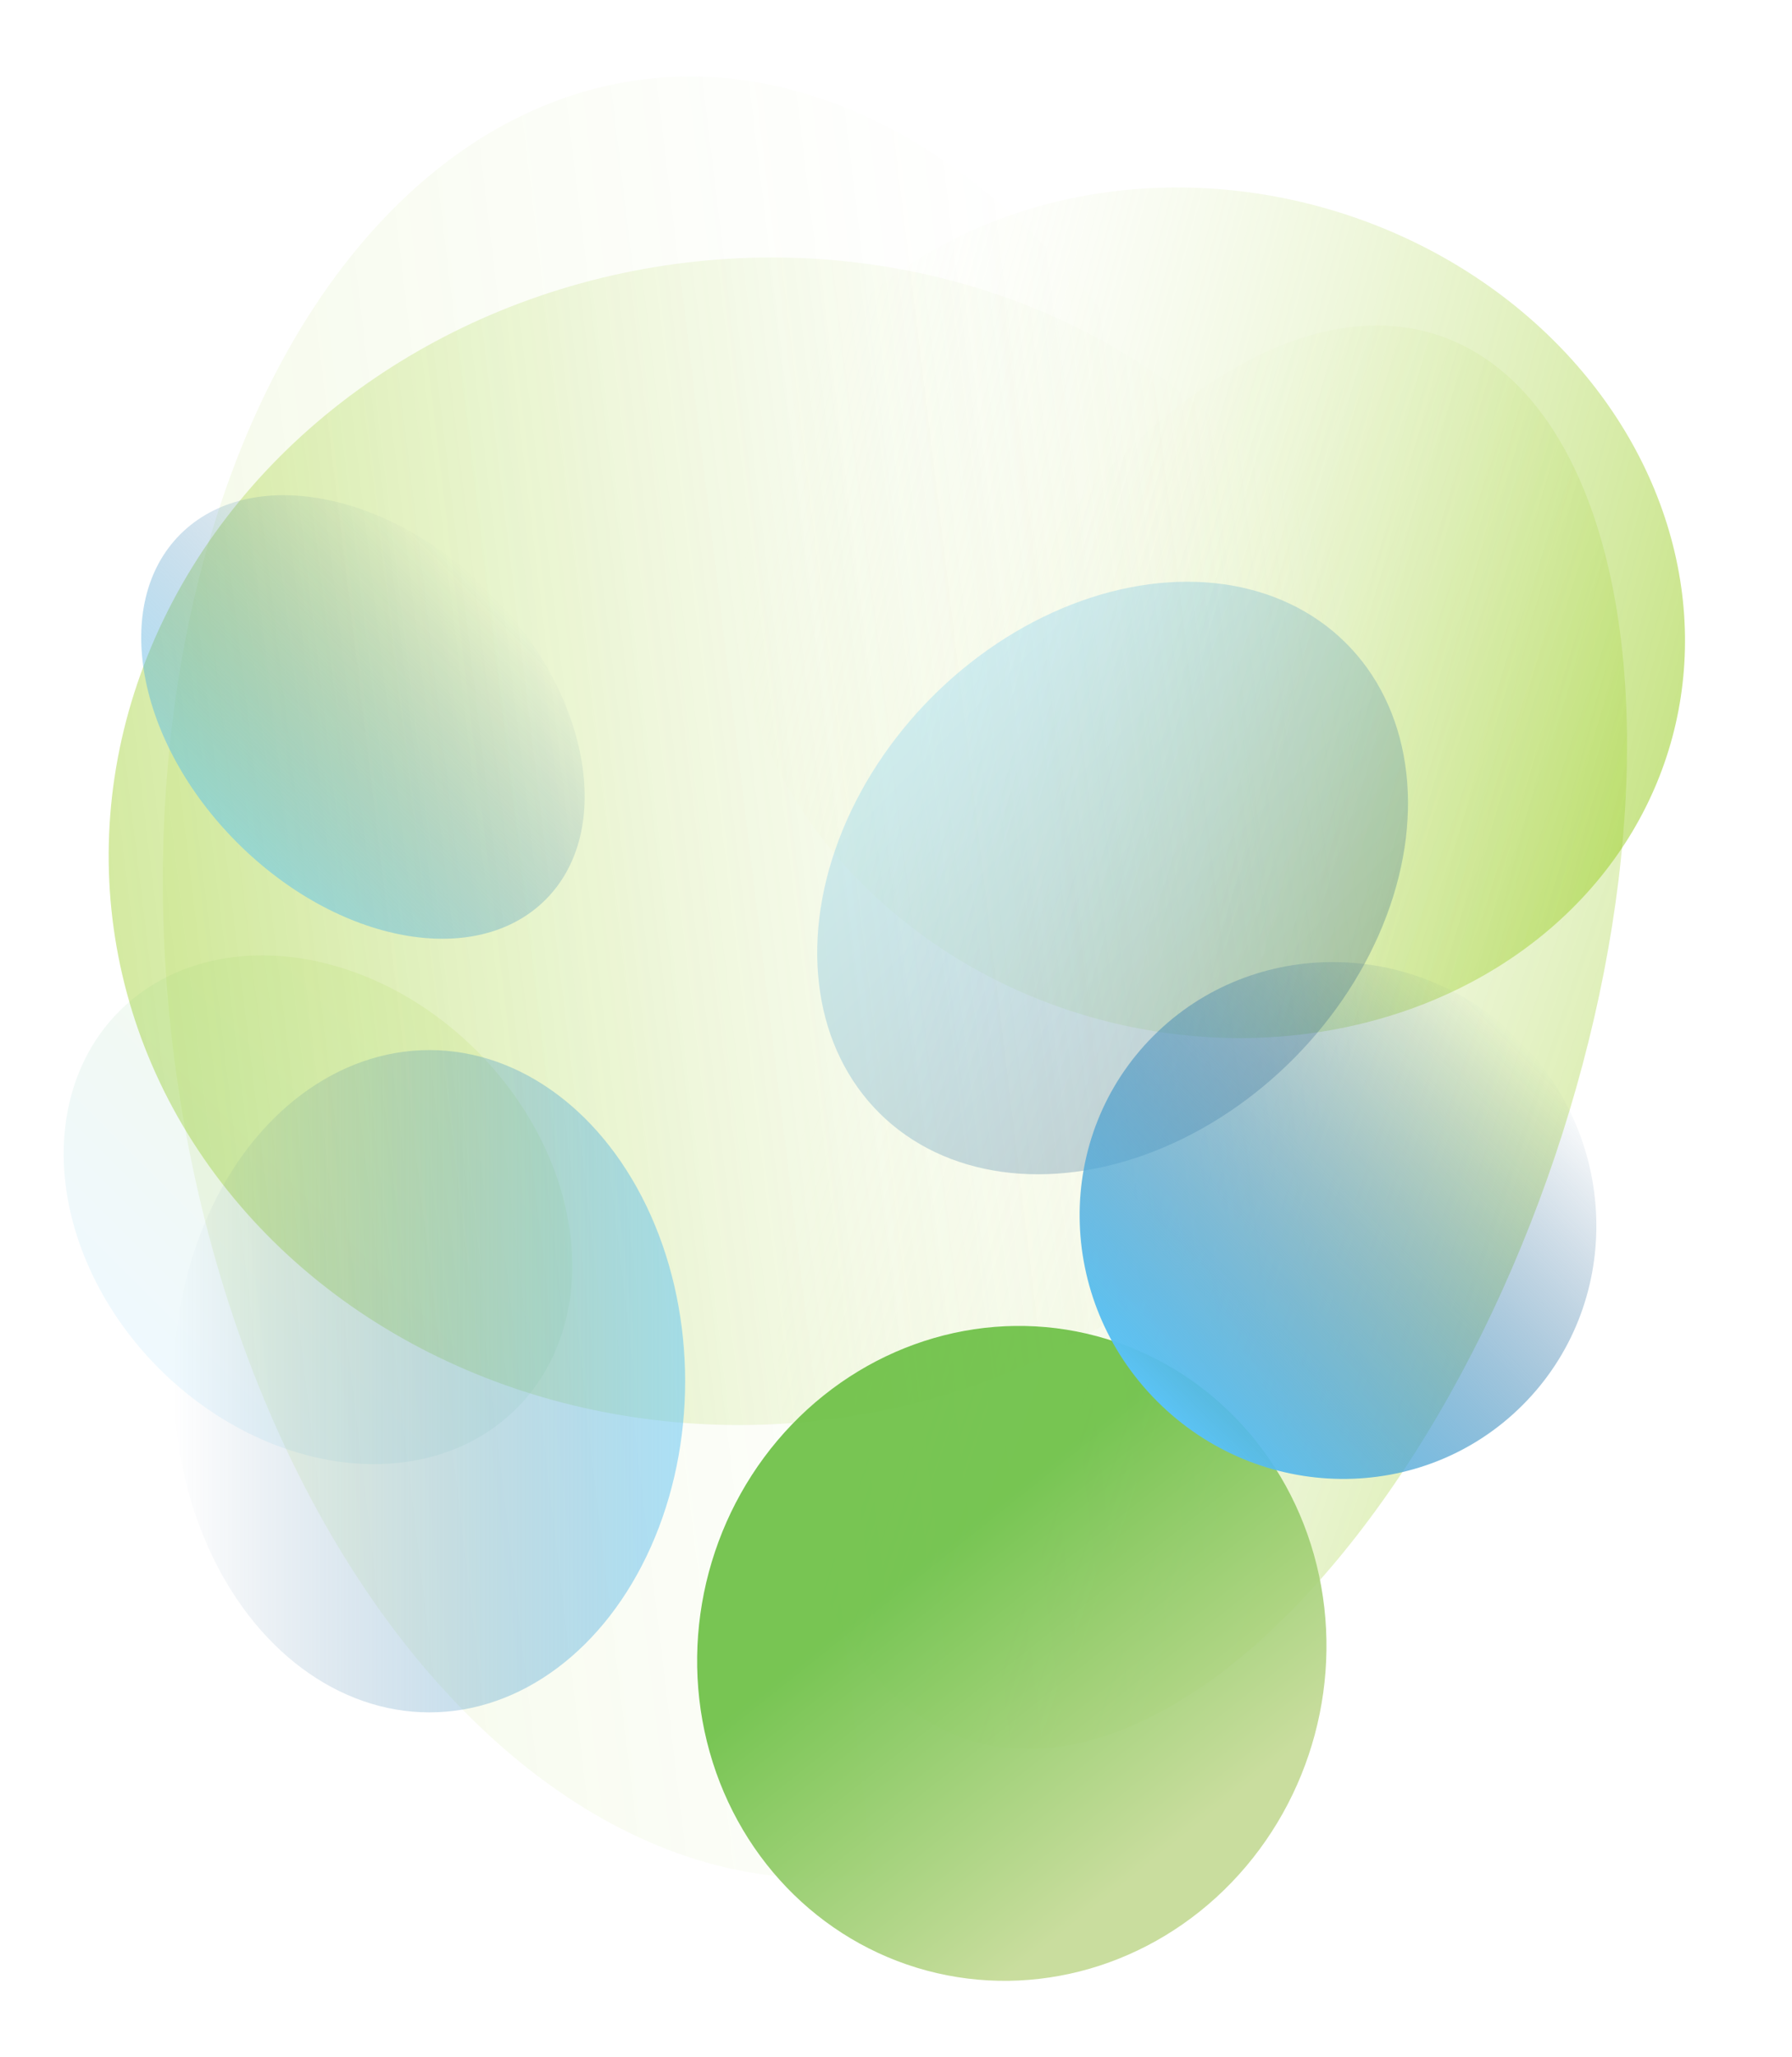 <svg width="2362" height="2711" viewBox="0 0 2362 2711" fill="none" xmlns="http://www.w3.org/2000/svg">
<g filter="url(#filter0_f_2315_4775)">
<ellipse cx="1592.97" cy="807.506" rx="554.856" ry="632.926" transform="rotate(-75 1592.97 807.506)" fill="url(#paint0_linear_2315_4775)" fill-opacity="0.5"/>
</g>
<g filter="url(#filter1_f_2315_4775)">
<ellipse cx="1585.05" cy="1366.87" rx="975.897" ry="490.276" transform="rotate(-71.367 1585.05 1366.87)" fill="url(#paint1_linear_2315_4775)" fill-opacity="0.3"/>
</g>
<g filter="url(#filter2_f_2315_4775)">
<ellipse cx="992.752" cy="1287.81" rx="1192.01" ry="770.436" transform="rotate(83.111 992.752 1287.81)" fill="url(#paint2_linear_2315_4775)" fill-opacity="0.1"/>
</g>
<g style="mix-blend-mode:screen" filter="url(#filter3_f_2315_4775)">
<ellipse cx="995.756" cy="1108.57" rx="767.976" ry="853.679" transform="rotate(83.111 995.756 1108.57)" fill="url(#paint3_linear_2315_4775)" fill-opacity="0.4"/>
</g>
<g style="mix-blend-mode:overlay" filter="url(#filter4_f_2315_4775)">
<ellipse cx="1333.64" cy="2178.76" rx="432.769" ry="413.436" transform="rotate(-75 1333.64 2178.76)" fill="url(#paint4_linear_2315_4775)" fill-opacity="0.9"/>
</g>
<g style="mix-blend-mode:multiply" opacity="0.1" filter="url(#filter5_f_2315_4775)">
<ellipse cx="419.131" cy="1594.17" rx="370.211" ry="296.069" transform="rotate(45 419.131 1594.17)" fill="url(#paint5_linear_2315_4775)"/>
</g>
<g style="mix-blend-mode:overlay" filter="url(#filter6_f_2315_4775)">
<ellipse cx="1466.5" cy="1157.01" rx="436.38" ry="337.039" transform="rotate(134.689 1466.5 1157.01)" fill="url(#paint6_linear_2315_4775)" fill-opacity="0.25"/>
</g>
<g style="mix-blend-mode:overlay" filter="url(#filter7_f_2315_4775)">
<ellipse cx="478.39" cy="944.811" rx="340.442" ry="234.281" transform="rotate(45 478.39 944.811)" fill="url(#paint7_linear_2315_4775)" fill-opacity="0.5"/>
</g>
<g style="mix-blend-mode:overlay" filter="url(#filter8_f_2315_4775)">
<ellipse cx="1763.59" cy="1608.34" rx="344.036" ry="337.039" transform="rotate(45 1763.59 1608.34)" fill="url(#paint8_linear_2315_4775)"/>
</g>
<g style="mix-blend-mode:overlay" filter="url(#filter9_f_2315_4775)">
<ellipse cx="566.039" cy="1820.12" rx="436.38" ry="337.039" transform="rotate(-90 566.039 1820.12)" fill="url(#paint9_linear_2315_4775)" fill-opacity="0.5"/>
</g>
<defs>
<filter id="filter0_f_2315_4775" x="864.826" y="146.932" width="1456.28" height="1321.15" filterUnits="userSpaceOnUse" color-interpolation-filters="sRGB">
<feFlood flood-opacity="0" result="BackgroundImageFix"/>
<feBlend mode="normal" in="SourceGraphic" in2="BackgroundImageFix" result="shape"/>
<feGaussianBlur stdDeviation="50" result="effect1_foregroundBlur_2315_4775"/>
</filter>
<filter id="filter1_f_2315_4775" x="925.479" y="328.799" width="1319.14" height="2076.14" filterUnits="userSpaceOnUse" color-interpolation-filters="sRGB">
<feFlood flood-opacity="0" result="BackgroundImageFix"/>
<feBlend mode="normal" in="SourceGraphic" in2="BackgroundImageFix" result="shape"/>
<feGaussianBlur stdDeviation="50" result="effect1_foregroundBlur_2315_4775"/>
</filter>
<filter id="filter2_f_2315_4775" x="114.492" y="0.745" width="1756.52" height="2574.13" filterUnits="userSpaceOnUse" color-interpolation-filters="sRGB">
<feFlood flood-opacity="0" result="BackgroundImageFix"/>
<feBlend mode="normal" in="SourceGraphic" in2="BackgroundImageFix" result="shape"/>
<feGaussianBlur stdDeviation="50" result="effect1_foregroundBlur_2315_4775"/>
</filter>
<filter id="filter3_f_2315_4775" x="43.177" y="239.199" width="1905.16" height="1738.73" filterUnits="userSpaceOnUse" color-interpolation-filters="sRGB">
<feFlood flood-opacity="0" result="BackgroundImageFix"/>
<feBlend mode="normal" in="SourceGraphic" in2="BackgroundImageFix" result="shape"/>
<feGaussianBlur stdDeviation="50" result="effect1_foregroundBlur_2315_4775"/>
</filter>
<filter id="filter4_f_2315_4775" x="818.779" y="1647.16" width="1029.73" height="1063.21" filterUnits="userSpaceOnUse" color-interpolation-filters="sRGB">
<feFlood flood-opacity="0" result="BackgroundImageFix"/>
<feBlend mode="normal" in="SourceGraphic" in2="BackgroundImageFix" result="shape"/>
<feGaussianBlur stdDeviation="50" result="effect1_foregroundBlur_2315_4775"/>
</filter>
<filter id="filter5_f_2315_4775" x="-16.078" y="1158.96" width="870.417" height="870.417" filterUnits="userSpaceOnUse" color-interpolation-filters="sRGB">
<feFlood flood-opacity="0" result="BackgroundImageFix"/>
<feBlend mode="normal" in="SourceGraphic" in2="BackgroundImageFix" result="shape"/>
<feGaussianBlur stdDeviation="50" result="effect1_foregroundBlur_2315_4775"/>
</filter>
<filter id="filter6_f_2315_4775" x="977.132" y="666.565" width="978.738" height="980.883" filterUnits="userSpaceOnUse" color-interpolation-filters="sRGB">
<feFlood flood-opacity="0" result="BackgroundImageFix"/>
<feBlend mode="normal" in="SourceGraphic" in2="BackgroundImageFix" result="shape"/>
<feGaussianBlur stdDeviation="50" result="effect1_foregroundBlur_2315_4775"/>
</filter>
<filter id="filter7_f_2315_4775" x="86.14" y="552.561" width="784.5" height="784.5" filterUnits="userSpaceOnUse" color-interpolation-filters="sRGB">
<feFlood flood-opacity="0" result="BackgroundImageFix"/>
<feBlend mode="normal" in="SourceGraphic" in2="BackgroundImageFix" result="shape"/>
<feGaussianBlur stdDeviation="50" result="effect1_foregroundBlur_2315_4775"/>
</filter>
<filter id="filter8_f_2315_4775" x="1323.04" y="1167.78" width="881.111" height="881.111" filterUnits="userSpaceOnUse" color-interpolation-filters="sRGB">
<feFlood flood-opacity="0" result="BackgroundImageFix"/>
<feBlend mode="normal" in="SourceGraphic" in2="BackgroundImageFix" result="shape"/>
<feGaussianBlur stdDeviation="50" result="effect1_foregroundBlur_2315_4775"/>
</filter>
<filter id="filter9_f_2315_4775" x="129" y="1283.74" width="874.078" height="1072.76" filterUnits="userSpaceOnUse" color-interpolation-filters="sRGB">
<feFlood flood-opacity="0" result="BackgroundImageFix"/>
<feBlend mode="normal" in="SourceGraphic" in2="BackgroundImageFix" result="shape"/>
<feGaussianBlur stdDeviation="50" result="effect1_foregroundBlur_2315_4775"/>
</filter>
<linearGradient id="paint0_linear_2315_4775" x1="1592.97" y1="174.58" x2="1592.97" y2="1440.43" gradientUnits="userSpaceOnUse">
<stop stop-color="white" stop-opacity="0"/>
<stop offset="1" stop-color="#93CA15"/>
</linearGradient>
<linearGradient id="paint1_linear_2315_4775" x1="1585.05" y1="876.592" x2="1585.05" y2="1857.14" gradientUnits="userSpaceOnUse">
<stop stop-color="white" stop-opacity="0"/>
<stop offset="1" stop-color="#93CA15"/>
</linearGradient>
<linearGradient id="paint2_linear_2315_4775" x1="992.752" y1="517.373" x2="992.752" y2="2058.24" gradientUnits="userSpaceOnUse">
<stop stop-color="white" stop-opacity="0"/>
<stop offset="1" stop-color="#93CA15"/>
</linearGradient>
<linearGradient id="paint3_linear_2315_4775" x1="995.756" y1="254.887" x2="995.756" y2="1962.24" gradientUnits="userSpaceOnUse">
<stop stop-color="white" stop-opacity="0"/>
<stop offset="1" stop-color="#93CA15"/>
</linearGradient>
<linearGradient id="paint4_linear_2315_4775" x1="1520.82" y1="2109.18" x2="1224.14" y2="2511.44" gradientUnits="userSpaceOnUse">
<stop stop-color="#69BF42"/>
<stop offset="1" stop-color="#C4DA94"/>
</linearGradient>
<linearGradient id="paint5_linear_2315_4775" x1="419.131" y1="1298.1" x2="419.131" y2="1890.24" gradientUnits="userSpaceOnUse">
<stop stop-color="#93CA15"/>
<stop offset="1" stop-color="#5BC3F5"/>
</linearGradient>
<linearGradient id="paint6_linear_2315_4775" x1="1466.5" y1="819.967" x2="1466.5" y2="1494.05" gradientUnits="userSpaceOnUse">
<stop stop-color="#184C7C"/>
<stop offset="1" stop-color="#5BC3F5"/>
</linearGradient>
<linearGradient id="paint7_linear_2315_4775" x1="478.39" y1="710.53" x2="478.39" y2="1179.09" gradientUnits="userSpaceOnUse">
<stop stop-color="#184C7C" stop-opacity="0"/>
<stop offset="1" stop-color="#5BC3F5"/>
</linearGradient>
<linearGradient id="paint8_linear_2315_4775" x1="1763.59" y1="1271.3" x2="1763.59" y2="1945.37" gradientUnits="userSpaceOnUse">
<stop stop-color="#184C7C" stop-opacity="0"/>
<stop offset="1" stop-color="#5BC3F5"/>
</linearGradient>
<linearGradient id="paint9_linear_2315_4775" x1="566.039" y1="1483.08" x2="566.039" y2="2157.16" gradientUnits="userSpaceOnUse">
<stop stop-color="#184C7C" stop-opacity="0"/>
<stop offset="1" stop-color="#5BC3F5"/>
</linearGradient>
</defs>
</svg>

